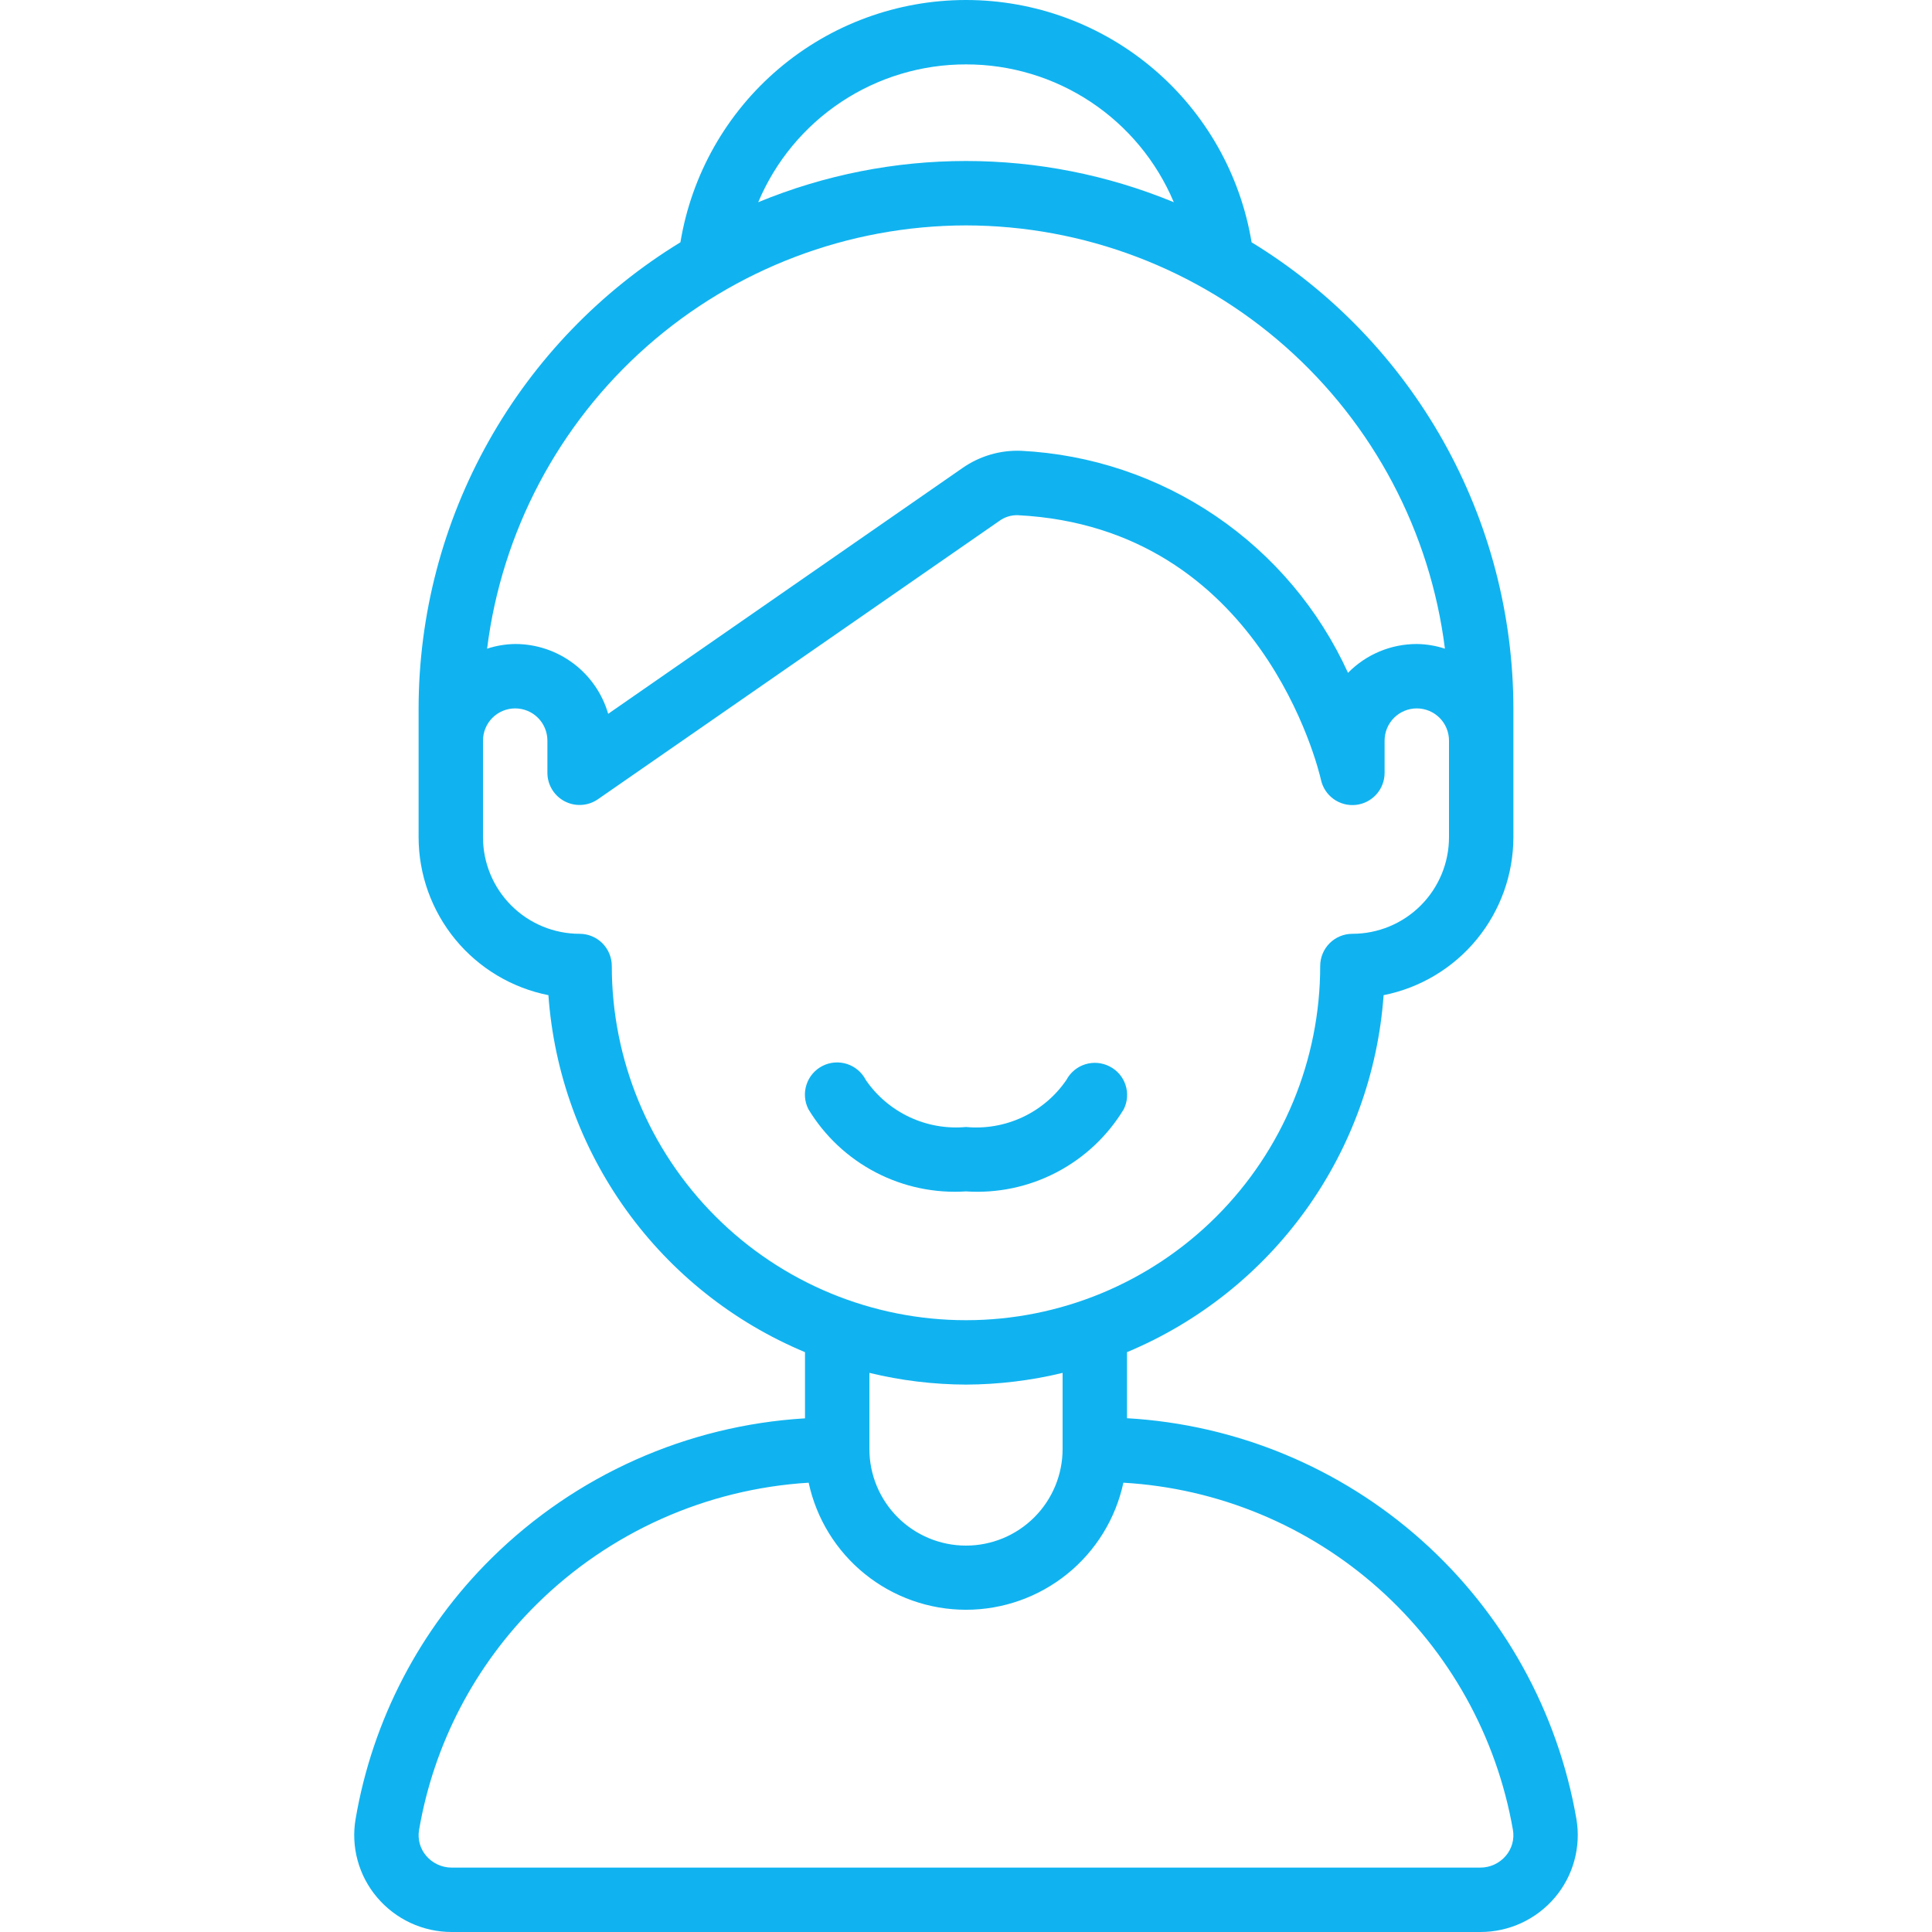 <svg width="90" height="90" viewBox="0 0 90 90" fill="none" xmlns="http://www.w3.org/2000/svg">
<g clip-path="url(#clip0_158_173)">
<path d="M22.898 72.587C19.567 75.874 17.352 80.123 16.565 84.737C16.455 85.38 16.487 86.04 16.66 86.669C16.832 87.299 17.14 87.883 17.562 88.382C17.989 88.888 18.521 89.296 19.122 89.576C19.722 89.855 20.377 90 21.039 90H68.961C69.623 90.001 70.277 89.857 70.877 89.579C71.477 89.3 72.01 88.894 72.437 88.389C72.858 87.89 73.166 87.306 73.338 86.676C73.511 86.046 73.545 85.386 73.437 84.743C72.569 79.723 70.027 75.145 66.225 71.753C62.424 68.362 57.586 66.358 52.5 66.066V62.989C55.836 61.595 58.72 59.302 60.831 56.366C62.941 53.43 64.195 49.966 64.454 46.359C66.157 46.02 67.689 45.102 68.792 43.76C69.894 42.418 70.498 40.736 70.5 39V33C70.495 28.64 69.371 24.354 67.236 20.552C65.1 16.75 62.025 13.56 58.304 11.287C57.783 8.135 56.16 5.269 53.724 3.202C51.287 1.135 48.196 -0 45 -0C41.805 -0 38.713 1.135 36.277 3.202C33.84 5.269 32.217 8.135 31.697 11.287C27.976 13.56 24.9 16.75 22.765 20.552C20.629 24.354 19.505 28.64 19.5 33V39C19.502 40.736 20.106 42.418 21.208 43.76C22.311 45.102 23.844 46.02 25.547 46.359C25.805 49.966 27.059 53.43 29.17 56.366C31.28 59.302 34.164 61.595 37.5 62.989V66.072C32.004 66.402 26.815 68.717 22.898 72.587ZM70.478 85.243C70.515 85.457 70.504 85.676 70.447 85.885C70.389 86.094 70.286 86.288 70.145 86.453C69.999 86.624 69.818 86.762 69.613 86.857C69.409 86.951 69.186 87 68.961 87H21.039C20.814 87 20.591 86.951 20.386 86.856C20.181 86.761 20 86.623 19.854 86.451C19.714 86.288 19.612 86.095 19.554 85.888C19.497 85.681 19.485 85.463 19.521 85.251C20.204 81.254 22.123 77.573 25.008 74.724C28.406 71.37 32.904 69.362 37.67 69.07C38.031 70.746 38.956 72.248 40.29 73.324C41.624 74.401 43.286 74.989 45.001 74.989C46.715 74.989 48.378 74.401 49.712 73.324C51.046 72.248 51.971 70.746 52.332 69.07C56.737 69.325 60.927 71.061 64.221 73.997C67.515 76.933 69.72 80.897 70.478 85.243ZM45 3C47.067 2.997 49.088 3.605 50.81 4.747C52.532 5.889 53.879 7.515 54.68 9.42C48.48 6.86 41.52 6.86 35.321 9.42C36.122 7.515 37.468 5.889 39.19 4.747C40.912 3.605 42.934 2.997 45 3ZM45 10.5C50.481 10.508 55.771 12.516 59.878 16.146C63.985 19.776 66.628 24.779 67.31 30.218C66.887 30.079 66.445 30.006 66 30C65.404 30 64.813 30.118 64.263 30.349C63.713 30.579 63.214 30.917 62.796 31.343C61.449 28.389 59.316 25.862 56.631 24.038C53.945 22.214 50.81 21.163 47.568 21C46.593 20.962 45.632 21.245 44.832 21.805L28.332 33.252C28.059 32.314 27.49 31.49 26.708 30.904C25.927 30.317 24.977 30 24 30C23.555 30.006 23.114 30.079 22.691 30.218C23.373 24.779 26.015 19.776 30.122 16.146C34.229 12.516 39.519 10.508 45 10.5ZM28.5 45C28.5 44.602 28.342 44.221 28.061 43.939C27.779 43.658 27.398 43.5 27 43.5C25.807 43.5 24.662 43.026 23.818 42.182C22.974 41.338 22.5 40.194 22.5 39V34.5C22.5 34.102 22.658 33.721 22.939 33.439C23.221 33.158 23.602 33 24 33C24.398 33 24.779 33.158 25.061 33.439C25.342 33.721 25.5 34.102 25.5 34.5V36C25.5 36.274 25.575 36.542 25.717 36.776C25.859 37.011 26.062 37.201 26.305 37.328C26.548 37.455 26.82 37.513 27.094 37.496C27.367 37.479 27.63 37.388 27.855 37.231L46.542 24.274C46.794 24.087 47.102 23.99 47.417 24C58.748 24.576 61.428 35.85 61.535 36.324C61.614 36.686 61.824 37.006 62.124 37.222C62.425 37.438 62.795 37.535 63.163 37.495C63.531 37.455 63.871 37.28 64.118 37.004C64.365 36.728 64.501 36.37 64.5 36V34.5C64.5 34.102 64.658 33.721 64.939 33.439C65.221 33.158 65.602 33 66 33C66.398 33 66.779 33.158 67.061 33.439C67.342 33.721 67.5 34.102 67.5 34.5V39C67.5 40.194 67.026 41.338 66.182 42.182C65.338 43.026 64.194 43.5 63 43.5C62.602 43.5 62.221 43.658 61.939 43.939C61.658 44.221 61.5 44.602 61.5 45C61.5 49.376 59.762 53.573 56.667 56.667C53.573 59.762 49.376 61.5 45 61.5C40.624 61.5 36.427 59.762 33.333 56.667C30.238 53.573 28.5 49.376 28.5 45ZM45 64.5C46.516 64.494 48.026 64.311 49.5 63.954V67.5C49.5 68.694 49.026 69.838 48.182 70.682C47.338 71.526 46.194 72 45 72C43.807 72 42.662 71.526 41.818 70.682C40.974 69.838 40.5 68.694 40.5 67.5V63.954C41.974 64.311 43.484 64.494 45 64.5Z" fill="#10B3F0"/>
<path d="M52.35 51.67C52.525 51.319 52.554 50.913 52.431 50.54C52.308 50.167 52.043 49.858 51.693 49.68C51.342 49.498 50.933 49.461 50.555 49.579C50.177 49.697 49.861 49.96 49.676 50.31C49.163 51.059 48.459 51.657 47.636 52.042C46.814 52.427 45.904 52.585 45 52.5C44.098 52.583 43.191 52.424 42.37 52.039C41.55 51.655 40.847 51.059 40.334 50.313C40.245 50.137 40.122 49.981 39.972 49.853C39.822 49.724 39.649 49.627 39.462 49.566C39.275 49.505 39.077 49.481 38.881 49.496C38.684 49.511 38.493 49.565 38.317 49.654C38.141 49.743 37.985 49.866 37.857 50.015C37.728 50.165 37.631 50.338 37.57 50.526C37.508 50.713 37.485 50.91 37.5 51.107C37.515 51.303 37.569 51.495 37.658 51.67C38.414 52.92 39.498 53.938 40.793 54.613C42.088 55.288 43.543 55.595 45 55.5C46.459 55.597 47.916 55.291 49.212 54.615C50.508 53.94 51.594 52.921 52.35 51.67Z" fill="#10B3F0"/>
</g>
<defs>
<clipPath id="clip0_158_173">
<rect width="90" height="90" fill="white"/>
</clipPath>
</defs>
</svg>
